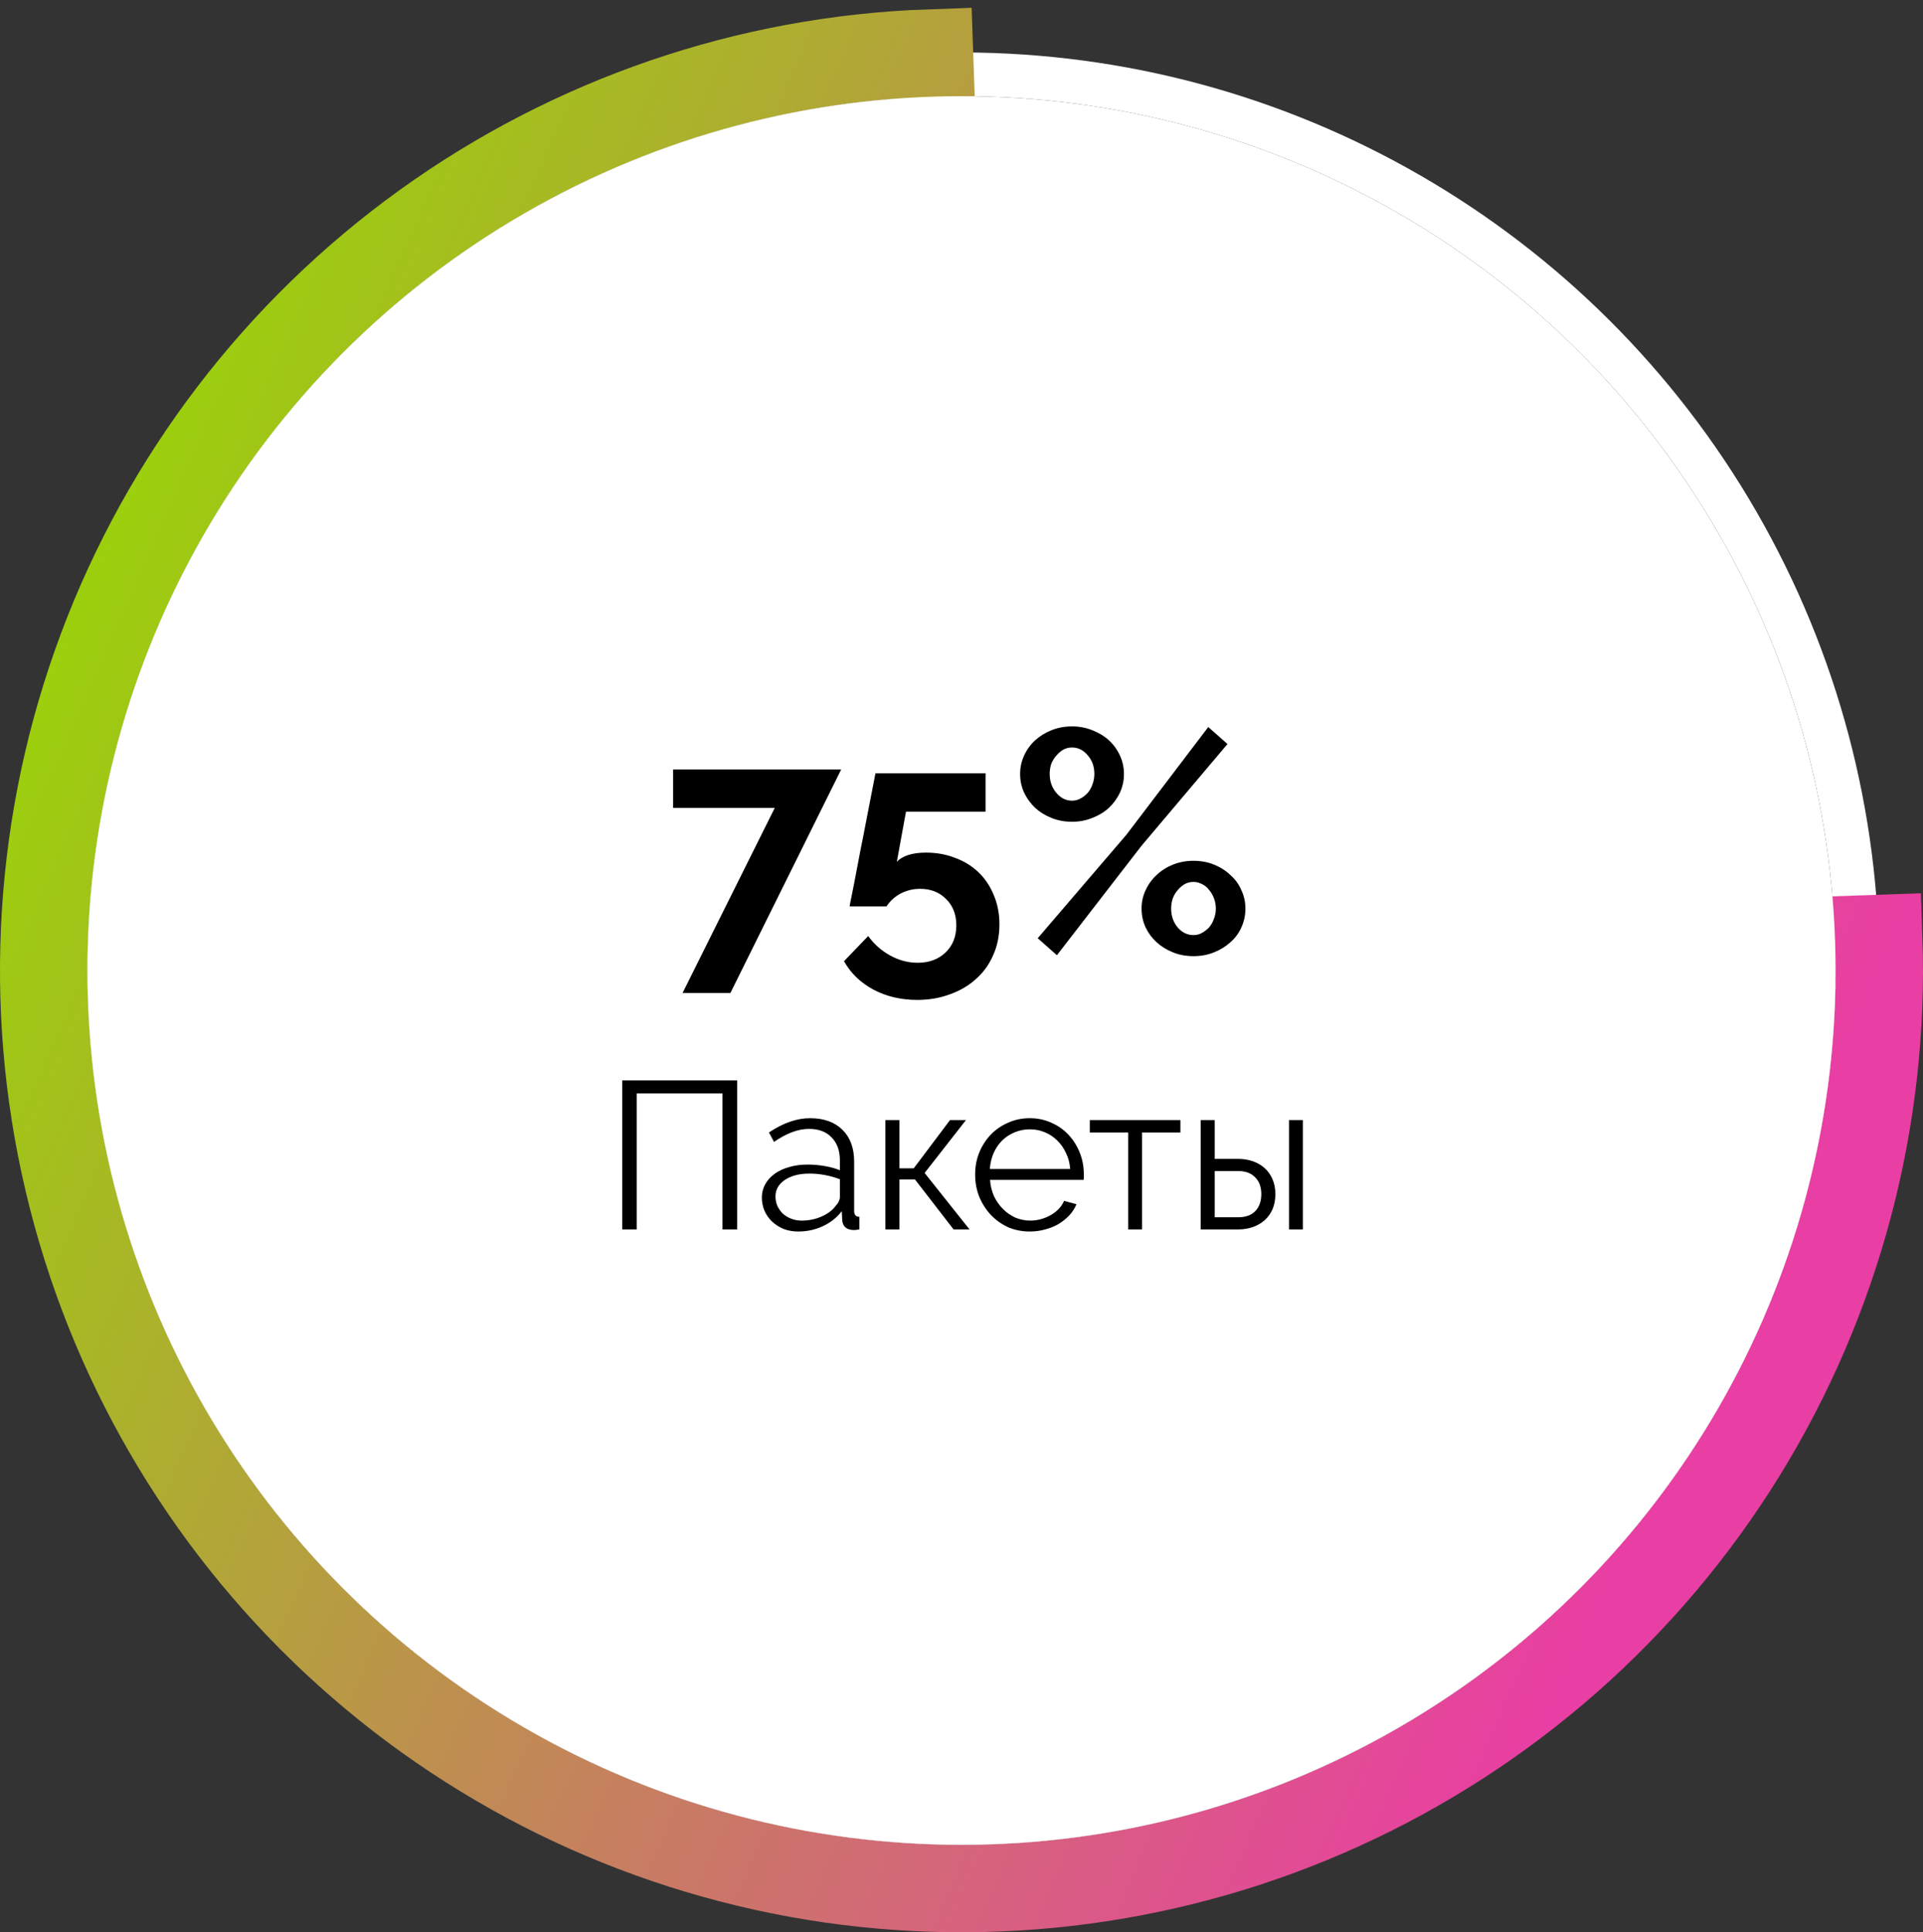 <svg width="220" height="221" viewBox="0 0 220 221" fill="none" xmlns="http://www.w3.org/2000/svg">
<rect x="0" y="0" width="220" height="221" fill="#333333" stroke="none"/>
<circle cx="110" cy="111" r="102.5" transform="rotate(-90 110 111)" stroke="white" stroke-width="5"/>
<path d="M214.936 107.336C215.661 128.09 210.215 148.593 199.287 166.253C188.359 183.912 172.44 197.934 153.543 206.546C134.646 215.158 113.619 217.973 93.122 214.635C72.625 211.297 53.578 201.955 38.39 187.792C23.202 173.629 12.555 155.28 7.795 135.066C3.035 114.852 4.377 93.68 11.649 74.228C18.922 54.776 31.8 37.918 48.654 25.785C65.508 13.652 85.581 6.789 106.336 6.064L110 111L214.936 107.336Z" stroke="url(#paint0_linear_90_1146)" stroke-width="10"/>
<circle cx="110" cy="111" r="97.5" fill="white" stroke="white" stroke-width="5"/>
<path d="M88.636 92.404H77.008V88.012H96.232L83.56 113.572H78.088L88.636 92.404ZM105.952 97.516C107.152 97.516 108.268 97.72 109.3 98.128C110.332 98.512 111.22 99.064 111.964 99.784C112.708 100.504 113.284 101.368 113.692 102.376C114.124 103.384 114.34 104.5 114.34 105.724C114.34 107.02 114.1 108.196 113.62 109.252C113.164 110.308 112.516 111.208 111.676 111.952C110.836 112.72 109.84 113.308 108.688 113.716C107.536 114.148 106.288 114.364 104.944 114.364C103.072 114.364 101.392 113.968 99.904 113.176C98.44 112.384 97.324 111.304 96.556 109.936L99.328 107.056C100 107.992 100.84 108.736 101.848 109.288C102.856 109.84 103.9 110.116 104.98 110.116C106.276 110.116 107.332 109.732 108.148 108.964C108.988 108.172 109.408 107.128 109.408 105.832C109.408 104.584 109.012 103.576 108.22 102.808C107.452 102.04 106.468 101.656 105.268 101.656C104.476 101.656 103.732 101.836 103.036 102.196C102.364 102.556 101.824 103.048 101.416 103.672H97.204C97.204 103.6 97.252 103.336 97.348 102.88C97.444 102.4 97.564 101.8 97.708 101.08C97.852 100.336 98.008 99.52 98.176 98.632C98.344 97.72 98.524 96.796 98.716 95.86C99.148 93.652 99.628 91.18 100.156 88.444H112.756V92.836H103.648L102.604 98.56C102.892 98.248 103.312 97.996 103.864 97.804C104.44 97.612 105.136 97.516 105.952 97.516ZM122.645 93.988C121.805 93.988 121.025 93.844 120.305 93.556C119.585 93.268 118.961 92.884 118.433 92.404C117.905 91.9 117.485 91.324 117.173 90.676C116.861 90.004 116.705 89.284 116.705 88.516C116.705 87.772 116.861 87.064 117.173 86.392C117.485 85.72 117.905 85.144 118.433 84.664C118.961 84.184 119.585 83.8 120.305 83.512C121.025 83.224 121.805 83.08 122.645 83.08C123.461 83.08 124.229 83.224 124.949 83.512C125.693 83.8 126.329 84.184 126.857 84.664C127.385 85.144 127.805 85.72 128.117 86.392C128.429 87.064 128.585 87.772 128.585 88.516C128.585 89.284 128.429 90.004 128.117 90.676C127.805 91.324 127.385 91.9 126.857 92.404C126.329 92.884 125.693 93.268 124.949 93.556C124.229 93.844 123.461 93.988 122.645 93.988ZM122.645 91.576C123.005 91.576 123.329 91.492 123.617 91.324C123.929 91.156 124.205 90.94 124.445 90.676C124.685 90.388 124.865 90.064 124.985 89.704C125.129 89.32 125.201 88.924 125.201 88.516C125.201 87.676 124.949 86.968 124.445 86.392C123.941 85.792 123.341 85.492 122.645 85.492C122.285 85.492 121.949 85.576 121.637 85.744C121.349 85.912 121.085 86.14 120.845 86.428C120.605 86.692 120.413 87.004 120.269 87.364C120.149 87.724 120.089 88.108 120.089 88.516C120.089 89.356 120.341 90.076 120.845 90.676C121.349 91.276 121.949 91.576 122.645 91.576ZM136.541 109.36C135.701 109.36 134.921 109.216 134.201 108.928C133.481 108.64 132.857 108.256 132.329 107.776C131.801 107.296 131.381 106.732 131.069 106.084C130.757 105.412 130.601 104.692 130.601 103.924C130.601 103.156 130.757 102.448 131.069 101.8C131.381 101.128 131.801 100.552 132.329 100.072C132.857 99.568 133.481 99.172 134.201 98.884C134.921 98.596 135.701 98.452 136.541 98.452C137.381 98.452 138.161 98.596 138.881 98.884C139.601 99.172 140.225 99.568 140.753 100.072C141.305 100.552 141.725 101.128 142.013 101.8C142.325 102.448 142.481 103.156 142.481 103.924C142.481 104.692 142.325 105.412 142.013 106.084C141.725 106.732 141.305 107.296 140.753 107.776C140.225 108.256 139.601 108.64 138.881 108.928C138.161 109.216 137.381 109.36 136.541 109.36ZM136.541 106.948C136.901 106.948 137.225 106.864 137.513 106.696C137.825 106.528 138.101 106.312 138.341 106.048C138.581 105.76 138.761 105.436 138.881 105.076C139.025 104.716 139.097 104.332 139.097 103.924C139.097 103.492 139.025 103.096 138.881 102.736C138.737 102.352 138.545 102.028 138.305 101.764C138.089 101.476 137.825 101.26 137.513 101.116C137.201 100.948 136.877 100.864 136.541 100.864C136.181 100.864 135.845 100.948 135.533 101.116C135.245 101.284 134.981 101.512 134.741 101.8C134.501 102.064 134.309 102.388 134.165 102.772C134.045 103.132 133.985 103.516 133.985 103.924C133.985 104.764 134.237 105.484 134.741 106.084C135.245 106.66 135.845 106.948 136.541 106.948ZM118.721 107.308L128.873 95.464L138.233 83.152L140.429 85.096L130.601 96.724L120.917 109.252L118.721 107.308Z" fill="black"/>
<path d="M71.184 123.571H84.336V140.611H82.656V125.059H72.84V140.611H71.184V123.571ZM91.311 140.851C90.719 140.851 90.167 140.755 89.655 140.563C89.159 140.355 88.719 140.075 88.335 139.723C87.967 139.371 87.679 138.963 87.471 138.499C87.263 138.019 87.159 137.507 87.159 136.963C87.159 136.419 87.287 135.915 87.543 135.451C87.799 134.987 88.159 134.587 88.623 134.251C89.087 133.915 89.639 133.659 90.279 133.483C90.919 133.291 91.623 133.195 92.391 133.195C93.031 133.195 93.679 133.251 94.335 133.363C94.991 133.475 95.575 133.635 96.087 133.843V132.715C96.087 131.611 95.775 130.739 95.151 130.099C94.527 129.443 93.663 129.115 92.559 129.115C91.919 129.115 91.263 129.243 90.591 129.499C89.919 129.755 89.239 130.123 88.551 130.603L87.975 129.523C89.591 128.435 91.159 127.891 92.679 127.891C94.247 127.891 95.479 128.331 96.375 129.211C97.271 130.091 97.719 131.307 97.719 132.859V138.499C97.719 138.947 97.919 139.171 98.319 139.171V140.611C98.047 140.659 97.839 140.683 97.695 140.683C97.279 140.683 96.951 140.579 96.711 140.371C96.487 140.163 96.367 139.875 96.351 139.507L96.303 138.523C95.727 139.275 94.999 139.851 94.119 140.251C93.255 140.651 92.319 140.851 91.311 140.851ZM91.695 139.603C92.543 139.603 93.319 139.443 94.023 139.123C94.743 138.803 95.287 138.379 95.655 137.851C95.799 137.707 95.903 137.555 95.967 137.395C96.047 137.219 96.087 137.059 96.087 136.915V134.875C95.543 134.667 94.975 134.507 94.383 134.395C93.807 134.283 93.215 134.227 92.607 134.227C91.455 134.227 90.519 134.467 89.799 134.947C89.079 135.427 88.719 136.059 88.719 136.843C88.719 137.227 88.791 137.587 88.935 137.923C89.095 138.259 89.303 138.555 89.559 138.811C89.831 139.051 90.151 139.243 90.519 139.387C90.887 139.531 91.279 139.603 91.695 139.603ZM108.685 128.107H110.509L105.781 134.155L110.917 140.611H109.093L104.677 134.899H102.901V140.611H101.293V128.107H102.901V133.627H104.533L108.685 128.107ZM117.825 140.851C116.913 140.851 116.073 140.683 115.305 140.347C114.553 139.995 113.897 139.523 113.337 138.931C112.777 138.323 112.337 137.627 112.017 136.843C111.713 136.059 111.561 135.219 111.561 134.323C111.561 133.443 111.713 132.619 112.017 131.851C112.337 131.067 112.769 130.387 113.313 129.811C113.873 129.219 114.537 128.755 115.305 128.419C116.073 128.067 116.905 127.891 117.801 127.891C118.713 127.891 119.545 128.067 120.297 128.419C121.065 128.755 121.721 129.219 122.265 129.811C122.809 130.403 123.233 131.083 123.537 131.851C123.841 132.619 123.993 133.435 123.993 134.299C123.993 134.427 123.993 134.555 123.993 134.683C123.993 134.811 123.985 134.899 123.969 134.947H113.265C113.313 135.619 113.465 136.243 113.721 136.819C113.993 137.379 114.337 137.867 114.753 138.283C115.169 138.699 115.641 139.027 116.169 139.267C116.713 139.491 117.289 139.603 117.897 139.603C118.297 139.603 118.697 139.547 119.097 139.435C119.497 139.323 119.865 139.171 120.201 138.979C120.537 138.787 120.841 138.555 121.113 138.283C121.385 137.995 121.593 137.683 121.737 137.347L123.153 137.731C122.961 138.195 122.689 138.619 122.337 139.003C121.985 139.371 121.577 139.699 121.113 139.987C120.649 140.259 120.137 140.467 119.577 140.611C119.017 140.771 118.433 140.851 117.825 140.851ZM122.433 133.699C122.385 133.027 122.225 132.419 121.953 131.875C121.697 131.315 121.361 130.835 120.945 130.435C120.545 130.035 120.073 129.723 119.529 129.499C119.001 129.275 118.433 129.163 117.825 129.163C117.217 129.163 116.641 129.275 116.097 129.499C115.553 129.723 115.073 130.035 114.657 130.435C114.257 130.835 113.929 131.315 113.673 131.875C113.433 132.435 113.289 133.043 113.241 133.699H122.433ZM130.652 140.611H129.068V129.523H124.676V128.107H135.044V129.523H130.652V140.611ZM137.363 128.107H138.971V132.547H141.683C142.259 132.547 142.803 132.635 143.315 132.811C143.827 132.987 144.275 133.243 144.659 133.579C145.043 133.915 145.347 134.339 145.571 134.851C145.795 135.347 145.907 135.923 145.907 136.579C145.907 137.235 145.795 137.819 145.571 138.331C145.347 138.827 145.043 139.243 144.659 139.579C144.275 139.915 143.827 140.171 143.315 140.347C142.803 140.523 142.259 140.611 141.683 140.611H137.363V128.107ZM147.467 128.107H149.051V140.611H147.467V128.107ZM141.683 139.219C142.515 139.219 143.155 138.987 143.603 138.523C144.067 138.043 144.299 137.395 144.299 136.579C144.299 135.763 144.067 135.123 143.603 134.659C143.139 134.179 142.499 133.939 141.683 133.939H138.971V139.219H141.683Z" fill="black"/>
<defs>
<linearGradient id="paint0_linear_90_1146" x1="26" y1="27.5" x2="215" y2="111" gradientUnits="userSpaceOnUse">
<stop stop-color="#9BD00C"/>
<stop offset="1" stop-color="#E93EA3"/>
</linearGradient>
</defs>
</svg>
